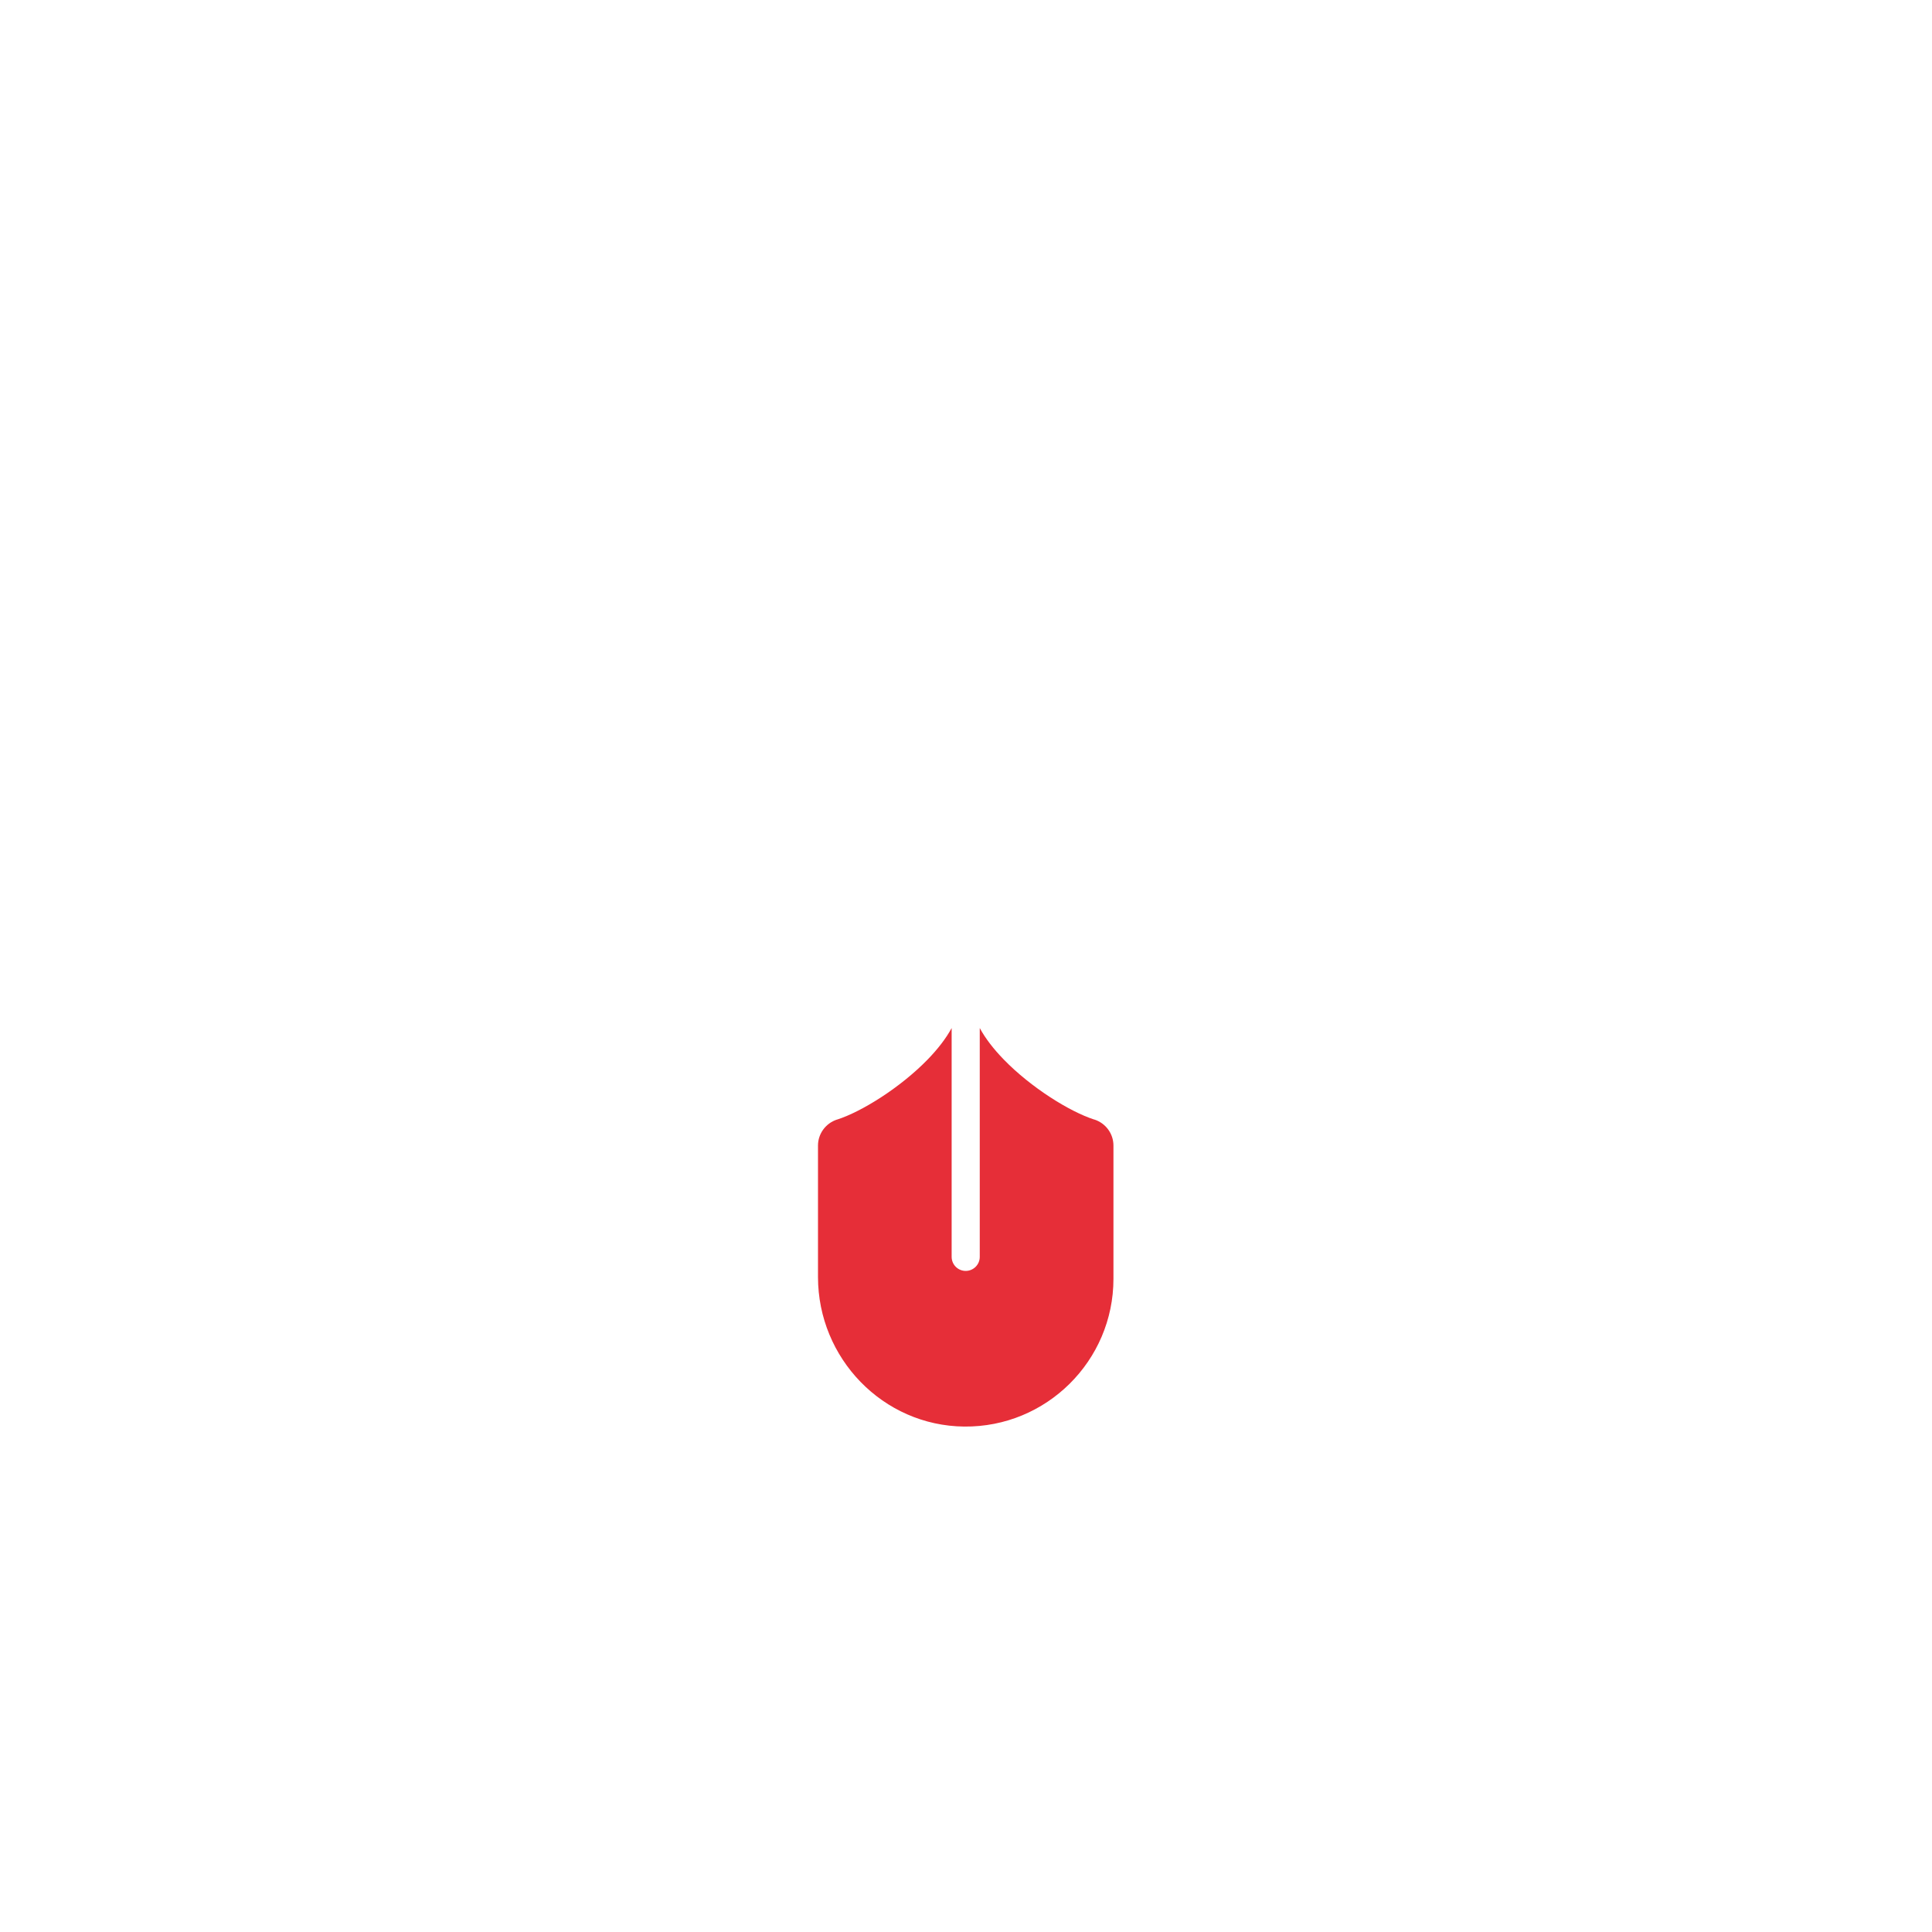 <?xml version="1.0" encoding="UTF-8"?>
<svg id="tongue" xmlns="http://www.w3.org/2000/svg" version="1.1" viewBox="0 0 1024 1024">
  <!-- Generator: Adobe Illustrator 29.5.1, SVG Export Plug-In . SVG Version: 2.1.0 Build 141)  -->
  <defs>
    <style>
      .st0 {
        fill: #e62e38;
      }
    </style>
  </defs>
  <path class="st0" d="M579.99,593.37s-.07,0-.1-.01c-12.76-4.09-33.37-16.83-47.97-31.89-5.17-5.33-9.59-10.95-12.63-16.59v121.28c0,4.12-3.34,7.45-7.45,7.45h0c-4.12,0-7.45-3.34-7.45-7.45v-121.28c-3.04,5.63-7.46,11.25-12.63,16.59-14.6,15.06-35.22,27.8-47.97,31.89-.03.01-.07,0-.1.01-6.02,1.93-10.14,7.49-10.14,13.81v69.64c0,43.1,34.42,78.87,77.52,79.29,43.53.43,79.08-34.86,79.08-78.3v-70.63c0-6.32-4.12-11.89-10.14-13.81h-.02,0Z"/>
</svg>